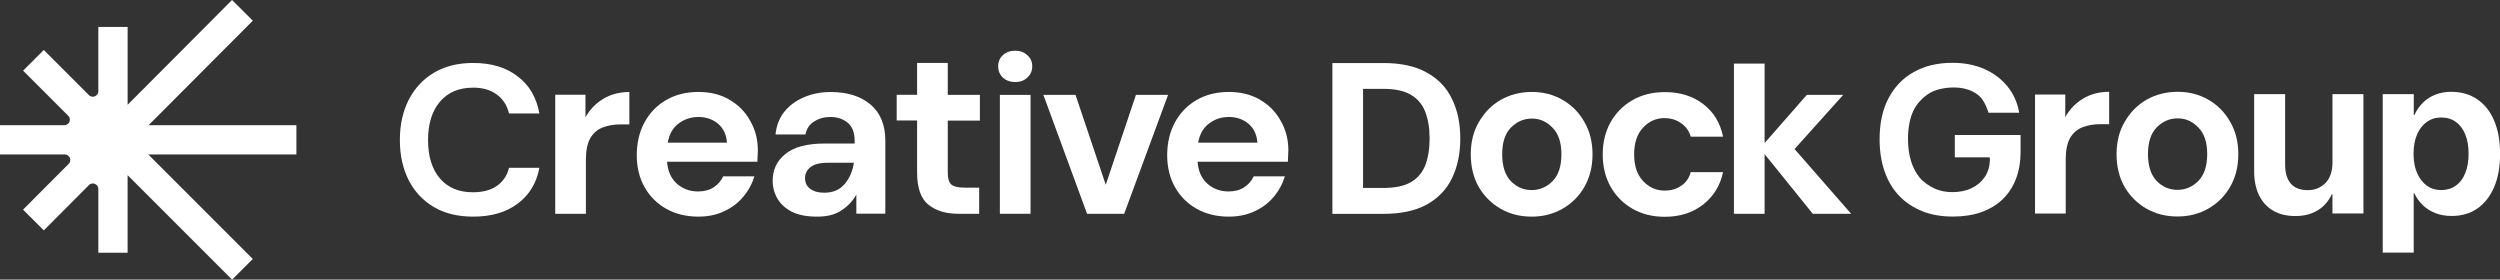 <?xml version="1.0" encoding="UTF-8"?><svg id="Layer_2" xmlns="http://www.w3.org/2000/svg" viewBox="0 0 340.67 38.1"><rect x="0" y="0" width="340.67" height="38.1" fill="#333333" stroke="none"/><defs><style>.cls-1{fill:#fff;}</style></defs><g id="Layer_1-2"><path class="cls-1" d="M40.38,17.06h-20.13l14.02-14.06.18-.18-2.83-2.82-14.23,14.28V3.67h-3.99v8.76c0,.37-.24.6-.46.69-.22.1-.56.1-.82-.16l-6.15-6.15-2.82,2.82,6.15,6.15c.26.26.26.59.16.82-.09.22-.32.46-.69.46H0v3.99h8.83c.37,0,.6.24.69.46s.1.56-.16.82l-6.22,6.24,2.83,2.82,6.15-6.17c.26-.26.59-.26.82-.16.22.09.46.32.46.69v8.69h3.99v-10.57l14.24,14.24,2.82-2.82-14.24-14.24h20.18v-3.99Z"/><path class="cls-1" d="M64.42,11.94c1.37,0,2.47.32,3.29.95.84.62,1.39,1.47,1.65,2.57h4.14c-.39-2.18-1.38-3.87-2.97-5.06-1.57-1.21-3.58-1.82-6.05-1.82-2.08,0-3.86.44-5.35,1.33-1.49.89-2.63,2.12-3.44,3.7-.8,1.58-1.2,3.4-1.2,5.47s.4,3.88,1.2,5.47c.8,1.56,1.95,2.79,3.44,3.67,1.49.87,3.27,1.3,5.35,1.3,2.47,0,4.49-.59,6.05-1.76,1.59-1.18,2.58-2.81,2.97-4.89h-4.14c-.25,1.04-.8,1.86-1.65,2.46-.82.58-1.92.87-3.29.87-1.9,0-3.39-.63-4.47-1.88-1.08-1.27-1.62-3.02-1.62-5.23s.54-3.96,1.62-5.23c1.08-1.27,2.57-1.91,4.47-1.91Z"/><path class="cls-1" d="M79.78,15.97v-3.06s-4.12,0-4.12,0v16.22h4.18v-7.38c0-1.24.2-2.21.59-2.91.41-.7.98-1.19,1.7-1.47.72-.28,1.54-.42,2.45-.42h1.18v-4.41c-1.37,0-2.57.32-3.59.95-1,.61-1.8,1.44-2.38,2.48Z"/><path class="cls-1" d="M99.41,13.58c-1.22-.7-2.62-1.05-4.21-1.05-1.7,0-3.18.37-4.44,1.11-1.24.72-2.22,1.73-2.94,3.04-.7,1.31-1.05,2.8-1.05,4.47s.36,3.11,1.08,4.38c.72,1.26,1.71,2.24,2.97,2.94,1.26.7,2.71,1.05,4.34,1.05,1.31,0,2.47-.24,3.49-.72,1.05-.48,1.92-1.13,2.61-1.96.72-.85,1.23-1.79,1.54-2.81h-4.25c-.28.61-.72,1.11-1.31,1.5-.57.37-1.27.56-2.12.56-1.13,0-2.1-.36-2.91-1.08-.78-.72-1.22-1.71-1.31-2.97h12.31c.02-.28.03-.56.03-.82.02-.26.03-.51.03-.75,0-1.48-.35-2.82-1.05-4.02-.67-1.22-1.62-2.18-2.84-2.87ZM90.99,19.43c.22-1.18.72-2.05,1.5-2.61.78-.59,1.69-.88,2.71-.88s1.96.32,2.68.95c.72.63,1.11,1.48,1.18,2.55h-8.07Z"/><path class="cls-1" d="M118.65,14.27c-1.33-1.15-3.15-1.73-5.45-1.73-1.35,0-2.57.24-3.66.72-1.09.46-1.98,1.12-2.68,1.99-.67.87-1.07,1.89-1.18,3.07h4.08c.15-.78.54-1.37,1.18-1.76.63-.41,1.37-.62,2.22-.62.94,0,1.72.26,2.35.78.63.52.95,1.34.95,2.45v.39h-4.12c-2.35,0-4.12.47-5.29,1.4-1.18.94-1.76,2.16-1.76,3.66,0,.89.22,1.71.65,2.45.44.74,1.1,1.34,1.99,1.8.89.44,2.04.65,3.43.65s2.45-.28,3.3-.85c.87-.57,1.55-1.28,2.03-2.16v2.61h3.95v-9.96c0-2.11-.66-3.75-1.99-4.9ZM115.09,25.08c-.65.78-1.58,1.18-2.78,1.18-.78,0-1.42-.17-1.89-.52-.48-.35-.72-.84-.72-1.47,0-.59.24-1.08.72-1.47.48-.41,1.27-.62,2.38-.62h3.56c-.17,1.15-.6,2.12-1.27,2.91Z"/><path class="cls-1" d="M129.15,8.58h-4.18v4.34h-2.78v3.5h2.78v7.06c0,2.11.51,3.58,1.54,4.41,1.02.83,2.38,1.24,4.08,1.24h2.84v-3.56h-2.03c-.83,0-1.42-.14-1.76-.42-.33-.3-.49-.85-.49-1.63v-7.09h4.38v-3.5h-4.38v-4.34Z"/><rect class="cls-1" x="136.25" y="12.93" width="4.18" height="16.2"/><polygon class="cls-1" points="154.79 12.93 150.68 25.18 146.56 12.93 142.18 12.93 148.13 29.13 153.19 29.13 159.17 12.93 154.79 12.93"/><path class="cls-1" d="M171.69,13.58c-1.22-.7-2.62-1.05-4.21-1.05-1.7,0-3.18.37-4.44,1.11-1.24.72-2.22,1.73-2.94,3.04-.7,1.31-1.05,2.8-1.05,4.47s.36,3.11,1.08,4.38c.72,1.26,1.71,2.24,2.97,2.94,1.26.7,2.71,1.05,4.34,1.05,1.31,0,2.47-.24,3.5-.72,1.05-.48,1.92-1.13,2.61-1.96.72-.85,1.23-1.79,1.54-2.81h-4.25c-.28.61-.72,1.11-1.31,1.5-.57.37-1.27.56-2.12.56-1.13,0-2.1-.36-2.91-1.08-.78-.72-1.22-1.71-1.31-2.97h12.31c.02-.28.03-.56.03-.82.02-.26.03-.51.03-.75,0-1.48-.35-2.82-1.05-4.02-.67-1.22-1.62-2.18-2.84-2.87ZM163.27,19.43c.22-1.18.72-2.05,1.5-2.61.78-.59,1.69-.88,2.71-.88s1.96.32,2.68.95c.72.63,1.11,1.48,1.18,2.55h-8.07Z"/><path class="cls-1" d="M194.41,9.88c-1.53-.86-3.5-1.29-5.89-1.29h-6.96v20.55h6.96c2.39,0,4.35-.42,5.89-1.26,1.55-.86,2.7-2.05,3.44-3.58.76-1.55,1.14-3.36,1.14-5.43s-.38-3.87-1.14-5.4c-.74-1.55-1.88-2.74-3.44-3.58ZM194.22,22.52c-.39.99-1.04,1.76-1.95,2.3-.91.52-2.15.79-3.72.79h-2.81v-13.5h2.81c1.57,0,2.81.27,3.72.81.91.54,1.56,1.32,1.95,2.33.39,1.01.59,2.22.59,3.62s-.2,2.64-.59,3.65Z"/><path class="cls-1" d="M212.93,13.61c-1.24-.72-2.63-1.08-4.18-1.08s-2.98.36-4.25,1.08c-1.24.72-2.23,1.72-2.97,3.01-.74,1.26-1.11,2.73-1.11,4.41s.36,3.16,1.08,4.44c.74,1.26,1.73,2.25,2.97,2.97,1.26.72,2.68,1.08,4.25,1.08s2.95-.36,4.21-1.08c1.26-.72,2.25-1.71,2.97-2.97.74-1.28,1.11-2.77,1.11-4.44s-.37-3.15-1.11-4.41c-.72-1.28-1.71-2.29-2.97-3.01ZM211.56,24.69c-.81.81-1.75,1.21-2.84,1.21s-2.04-.4-2.84-1.21c-.78-.83-1.18-2.05-1.18-3.66s.39-2.82,1.18-3.63c.81-.83,1.76-1.24,2.87-1.24s2,.41,2.81,1.24c.81.81,1.21,2.01,1.21,3.63s-.4,2.83-1.21,3.66Z"/><path class="cls-1" d="M226.83,16.1c.87,0,1.62.23,2.25.69.65.44,1.09,1.05,1.31,1.83h4.41c-.39-1.89-1.3-3.38-2.71-4.44-1.42-1.09-3.16-1.63-5.23-1.63-1.66,0-3.11.36-4.38,1.08-1.26.72-2.27,1.72-3,3.01-.72,1.28-1.08,2.75-1.08,4.41s.36,3.12,1.08,4.41c.74,1.28,1.74,2.29,3,3,1.26.72,2.72,1.08,4.38,1.08,2.07,0,3.81-.56,5.23-1.67,1.41-1.11,2.32-2.58,2.71-4.41h-4.41c-.22.81-.65,1.43-1.31,1.86-.63.44-1.38.65-2.25.65-1.15,0-2.13-.44-2.94-1.31-.81-.87-1.21-2.08-1.21-3.63s.4-2.75,1.21-3.63c.81-.87,1.79-1.31,2.94-1.31Z"/><polygon class="cls-1" points="244.54 20.31 251.17 12.93 246.21 12.93 240.46 19.49 240.46 8.67 236.28 8.67 236.28 29.13 240.46 29.13 240.46 21 247.02 29.13 252.25 29.13 244.54 20.31"/><path class="cls-1" d="M138.34,6.91c-.68,0-1.24.2-1.68.61-.43.39-.64.89-.64,1.51s.21,1.13.64,1.54c.45.41,1.01.61,1.68.61s1.23-.2,1.65-.61c.45-.41.67-.92.67-1.54s-.22-1.12-.67-1.51c-.43-.41-.98-.61-1.65-.61Z"/><path class="cls-1" d="M281.43,15.94v-3.06s-4.12,0-4.12,0v16.22h4.18v-7.38c0-1.24.2-2.21.59-2.91.41-.7.98-1.19,1.7-1.47.72-.28,1.54-.42,2.45-.42h1.18v-4.41c-1.37,0-2.57.32-3.59.95-1,.61-1.8,1.44-2.38,2.48Z"/><path class="cls-1" d="M300.93,13.59c-1.24-.72-2.63-1.08-4.18-1.08s-2.98.36-4.25,1.08c-1.24.72-2.23,1.72-2.97,3.01-.74,1.26-1.11,2.73-1.11,4.41s.36,3.16,1.08,4.44c.74,1.26,1.73,2.25,2.97,2.97,1.26.72,2.68,1.08,4.25,1.08s2.95-.36,4.21-1.08c1.26-.72,2.25-1.71,2.97-2.97.74-1.28,1.11-2.77,1.11-4.44s-.37-3.15-1.11-4.41c-.72-1.28-1.71-2.29-2.97-3.01ZM299.56,24.66c-.81.81-1.75,1.21-2.84,1.21s-2.04-.4-2.84-1.21c-.78-.83-1.18-2.05-1.18-3.66s.39-2.82,1.18-3.63c.81-.83,1.76-1.24,2.87-1.24s2,.41,2.81,1.24c.81.81,1.21,2.01,1.21,3.63s-.4,2.83-1.21,3.66Z"/><path class="cls-1" d="M309.75,28.7c-.84-.49-1.48-1.19-1.92-2.1s-.66-2-.66-3.26v-10.51h4.22v9.64c0,1.1.26,1.94.77,2.54.51.6,1.28.9,2.31.9.52,0,.98-.09,1.39-.27.41-.18.77-.43,1.07-.75.3-.32.53-.72.68-1.17.15-.46.23-.96.23-1.51v-9.38h4.22v16.26h-4.22v-2.63h-.08c-.28.61-.66,1.13-1.12,1.58s-1.01.78-1.65,1.03c-.64.24-1.37.37-2.19.37-1.19,0-2.2-.24-3.04-.73Z"/><path class="cls-1" d="M324.7,12.83h4.22v2.83h.09c.3-.66.7-1.22,1.18-1.69.48-.47,1.04-.83,1.69-1.08.64-.25,1.35-.38,2.12-.38,1.37,0,2.56.34,3.56,1.01,1,.68,1.77,1.64,2.31,2.91s.81,2.77.81,4.53v.02c0,1.75-.27,3.25-.81,4.51s-1.3,2.24-2.28,2.92-2.16,1.02-3.52,1.02c-.77,0-1.49-.12-2.15-.37-.66-.25-1.24-.6-1.73-1.07-.49-.46-.89-1.01-1.2-1.65h-.08v8.08h-4.22V12.83ZM334.64,25.31c.56-.4.99-.97,1.29-1.71.3-.74.46-1.61.46-2.62v-.02c0-1.04-.15-1.92-.46-2.66-.3-.74-.74-1.3-1.29-1.7-.56-.4-1.22-.59-1.98-.59s-1.4.2-1.96.6c-.57.4-1.01.97-1.33,1.71-.32.74-.48,1.62-.48,2.63v.02c0,1,.16,1.88.49,2.62.32.74.77,1.31,1.32,1.71.56.4,1.21.6,1.96.6s1.42-.2,1.98-.6Z"/><path class="cls-1" d="M261.96,28.78c-1.23-.48-2.28-1.18-3.15-2.08-.87-.91-1.53-2.01-1.99-3.32-.46-1.3-.69-2.77-.69-4.41h0c0-2.17.4-4.03,1.21-5.57.81-1.55,1.95-2.74,3.44-3.58s3.24-1.26,5.27-1.26c1.66,0,3.12.29,4.39.86,1.27.57,2.3,1.36,3.11,2.35.8.99,1.32,2.12,1.56,3.38l.04.21h-4.18s-.04-.15-.04-.15c-.37-1.02-.77-1.88-1.61-2.44s-1.87-.85-3.08-.85-2.53.27-3.38.82c-.85.55-1.71,1.4-2.17,2.44s-.69,2.28-.69,3.74h0c0,1.14.14,2.14.41,3.02.27.88.66,1.63,1.17,2.25s1.34,1.18,2.06,1.51c.72.32,1.53.48,2.42.48.98,0,1.85-.18,2.61-.54.75-.36,1.35-.87,1.79-1.52s.67-1.42.7-2.29l-.03-.39h-4.75v-3.04h8.96v2.29c0,1.36-.21,2.59-.63,3.69s-1.03,2.02-1.82,2.78c-.79.76-1.76,1.34-2.9,1.75-1.14.4-2.43.6-3.88.6-1.54,0-2.93-.24-4.16-.72Z"/></g></svg>